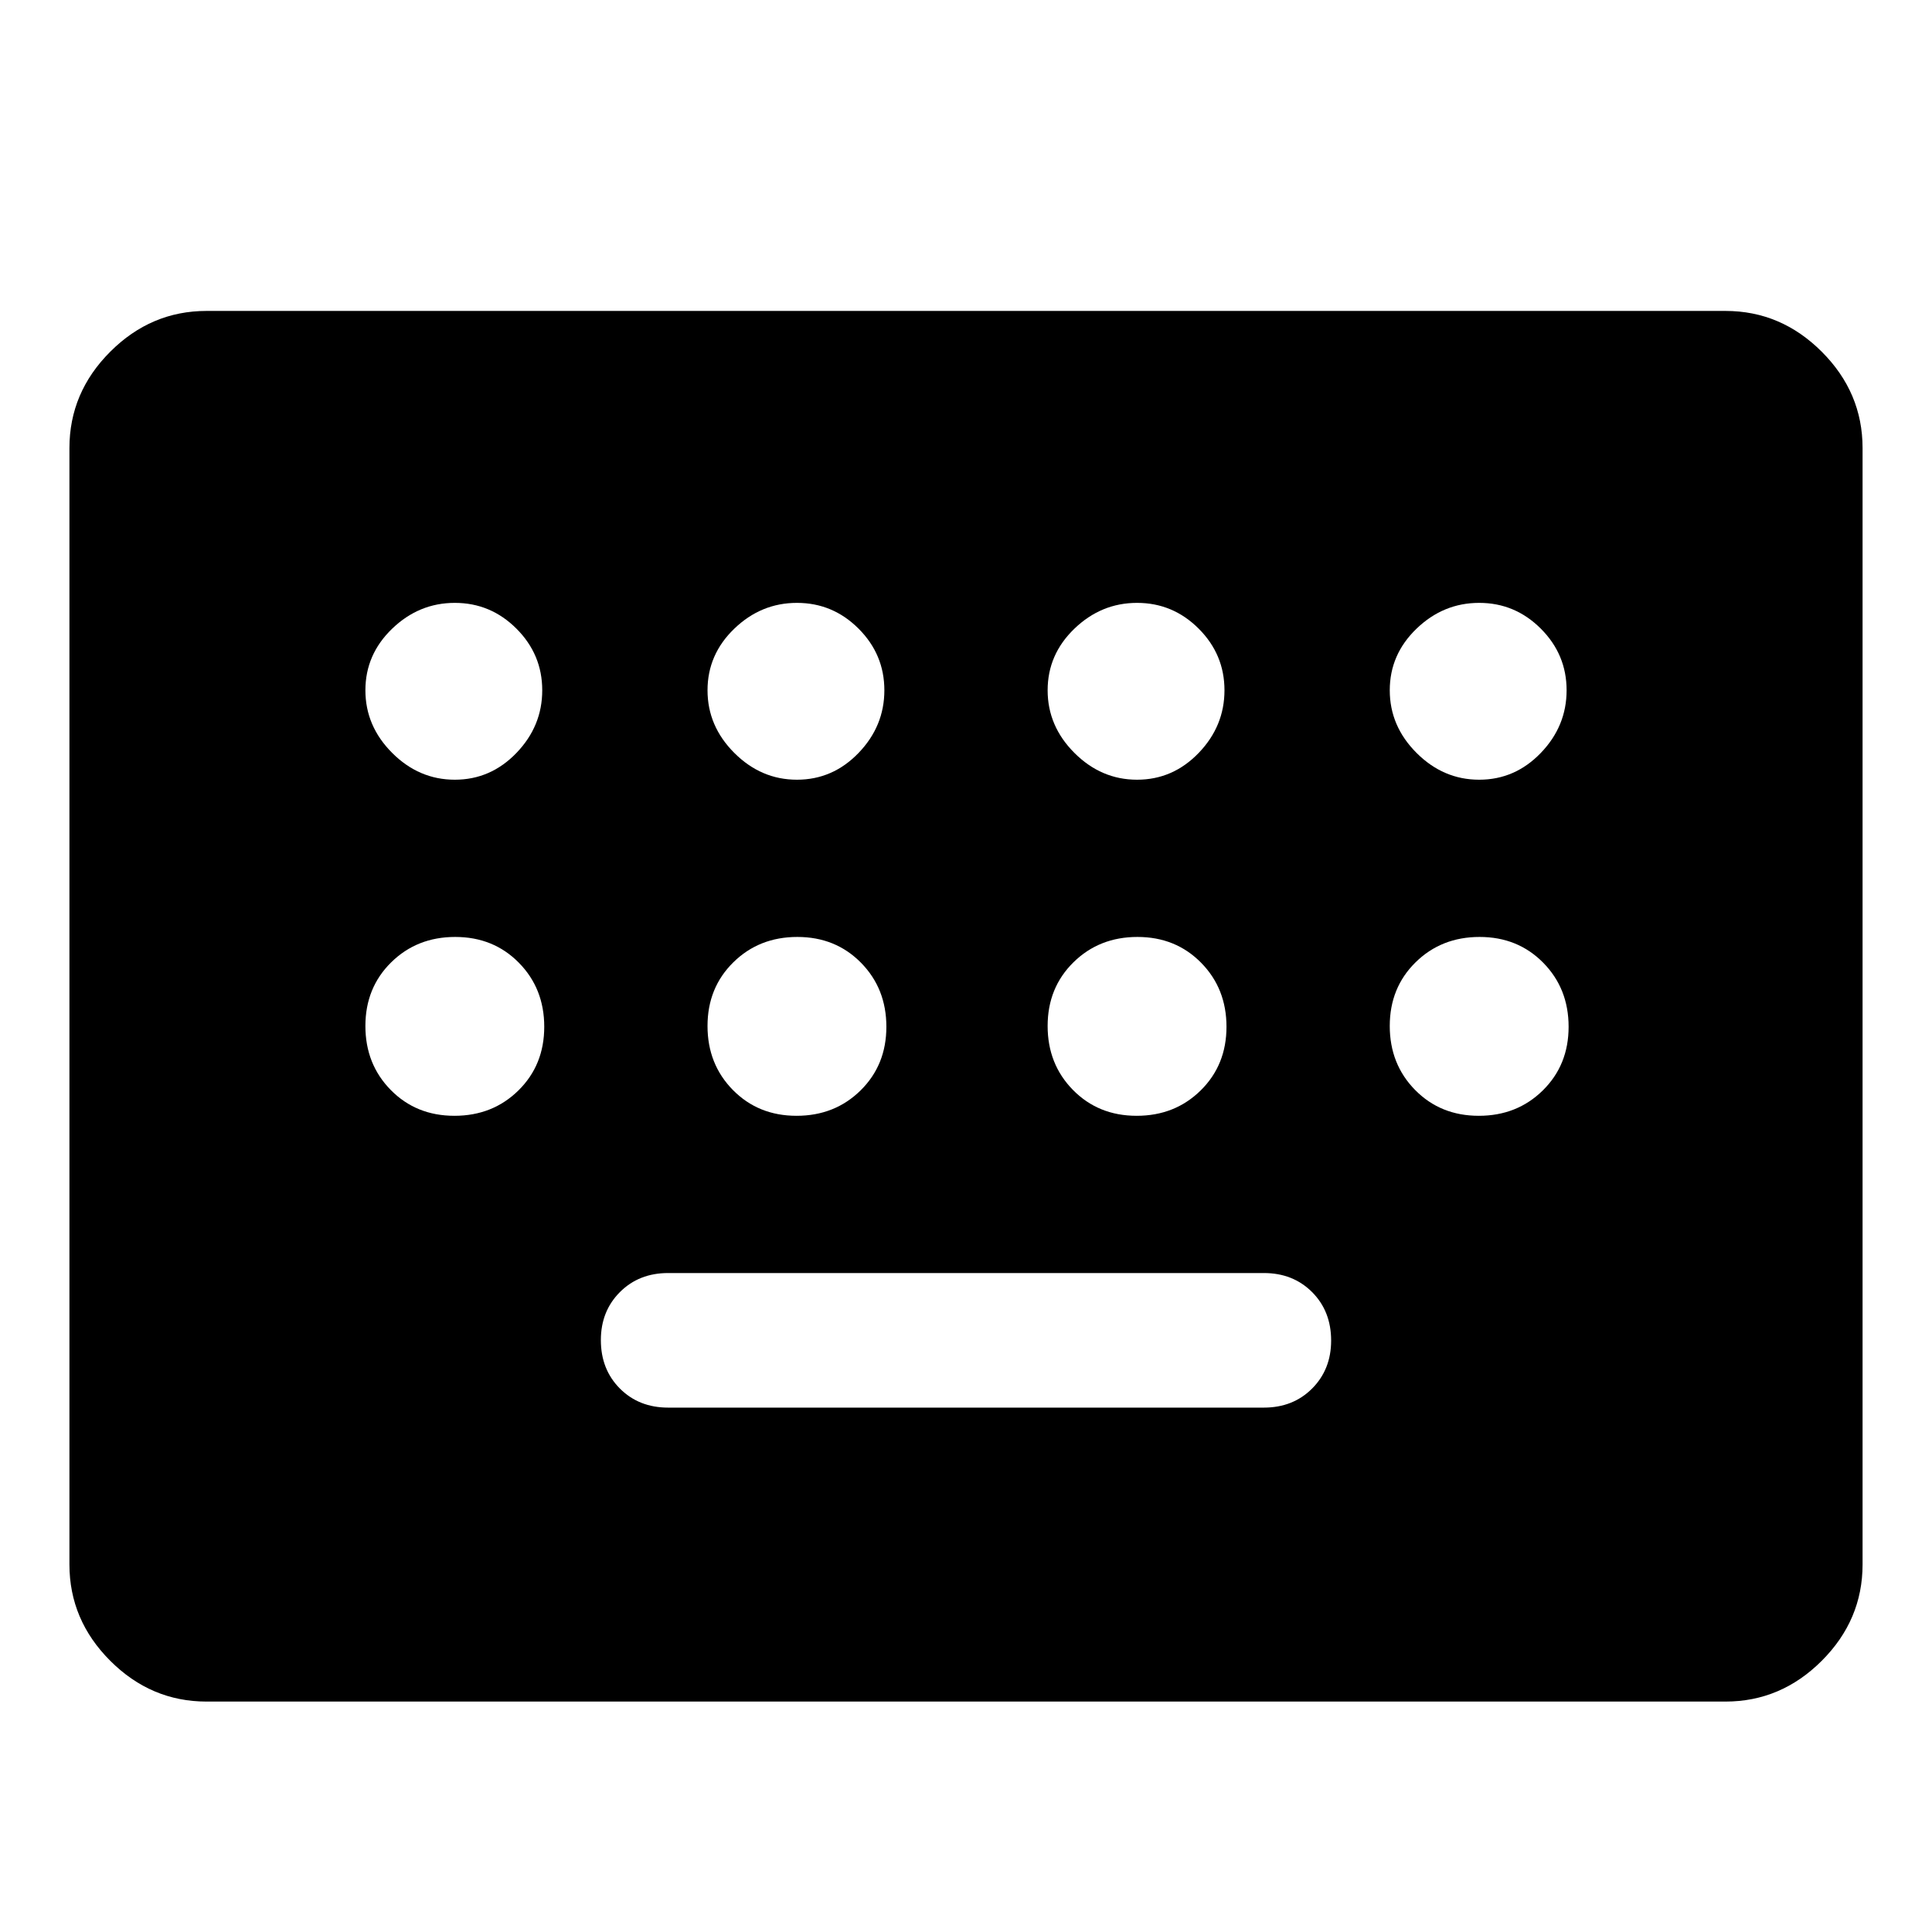 <svg xmlns="http://www.w3.org/2000/svg" height="48" viewBox="0 -960 960 960" width="48"><path d="M102.63-114.5q-27.587 0-47.858-20.272Q34.5-155.043 34.5-182.63v-554.74q0-27.587 20.272-47.858Q75.043-805.5 102.63-805.5h754.74q27.587 0 47.858 20.272Q925.5-764.957 925.5-737.37v554.74q0 27.587-20.272 47.858Q884.957-114.5 857.37-114.5H102.63ZM332-260.565h296q14.526 0 23.98-9.478 9.455-9.479 9.455-23.837 0-14.598-9.455-24.077-9.454-9.478-23.98-9.478H332q-14.526 0-23.98 9.478-9.455 9.479-9.455 23.837 0 14.598 9.455 24.077 9.454 9.478 23.98 9.478Zm-106-312q17.813 0 30.624-13.311T269.435-617q0-17.813-12.811-30.624T226-660.435q-17.813 0-31.124 12.811T181.565-617q0 17.813 13.311 31.124T226-572.565Zm170 0q17.813 0 30.624-13.311T439.435-617q0-17.813-12.811-30.624T396-660.435q-17.813 0-31.124 12.811T351.565-617q0 17.813 13.311 31.124T396-572.565Zm169 0q17.813 0 30.624-13.311T608.435-617q0-17.813-12.811-30.624T565-660.435q-17.813 0-31.124 12.811T520.565-617q0 17.813 13.311 31.124T565-572.565Zm170 0q17.813 0 30.624-13.311T778.435-617q0-17.813-12.811-30.624T735-660.435q-17.813 0-31.124 12.811T690.565-617q0 17.813 13.311 31.124T735-572.565Zm-509.193 167q19.006 0 31.817-12.618t12.811-31.624q0-19.006-12.618-31.817t-31.624-12.811q-19.006 0-31.817 12.618t-12.811 31.624q0 19.006 12.618 31.817t31.624 12.811Zm170 0q19.006 0 31.817-12.618t12.811-31.624q0-19.006-12.618-31.817t-31.624-12.811q-19.006 0-31.817 12.618t-12.811 31.624q0 19.006 12.618 31.817t31.624 12.811Zm169 0q19.006 0 31.817-12.618t12.811-31.624q0-19.006-12.618-31.817t-31.624-12.811q-19.006 0-31.817 12.618t-12.811 31.624q0 19.006 12.618 31.817t31.624 12.811Zm170 0q19.006 0 31.817-12.618t12.811-31.624q0-19.006-12.618-31.817t-31.624-12.811q-19.006 0-31.817 12.618t-12.811 31.624q0 19.006 12.618 31.817t31.624 12.811Z"/></svg>
